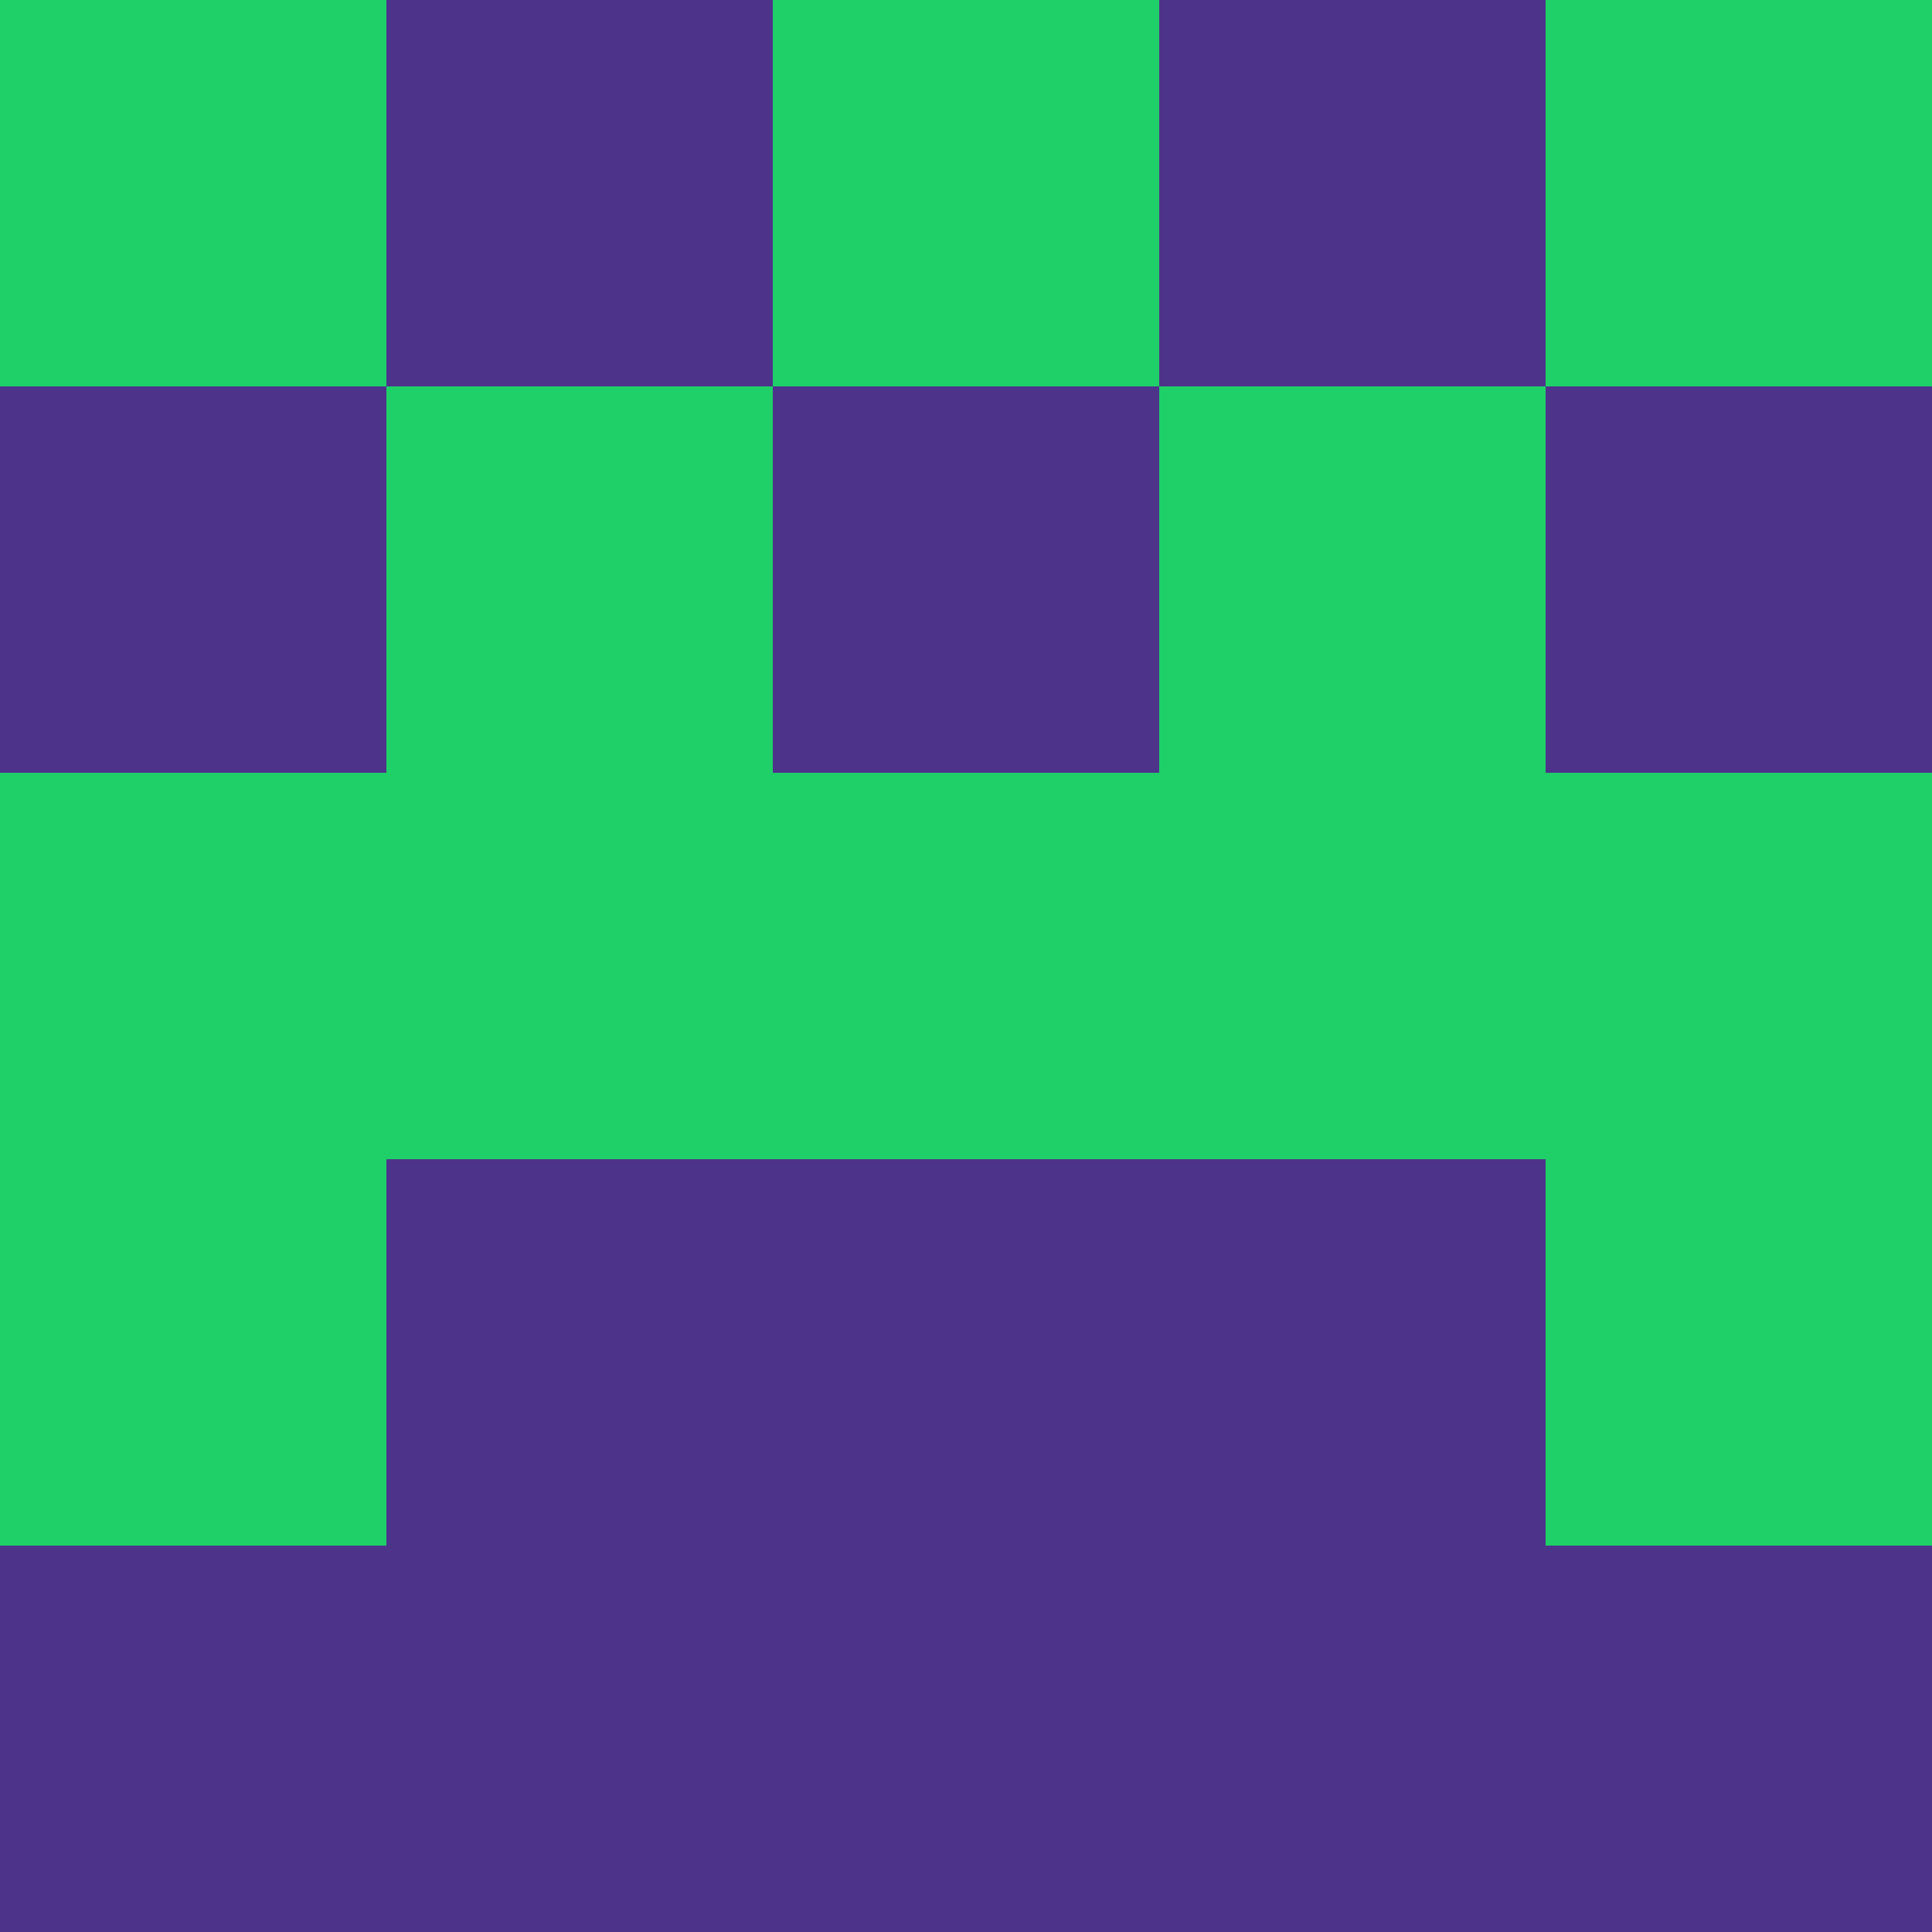 <?xml version="1.0" encoding="utf-8"?>
<!DOCTYPE svg PUBLIC "-//W3C//DTD SVG 20010904//EN"
"http://www.w3.org/TR/2001/REC-SVG-20010904/DTD/svg10.dtd">
<svg viewBox="0 0 5 5" height="100" width="100" xml:lang="fr"
     xmlns="http://www.w3.org/2000/svg"
     xmlns:xlink="http://www.w3.org/1999/xlink">
                        <rect x="0" y="0" height="1" width="1" fill="#1ED067"/>
                    <rect x="4" y="0" height="1" width="1" fill="#1ED067"/>
                    <rect x="1" y="0" height="1" width="1" fill="#4E338A"/>
                    <rect x="3" y="0" height="1" width="1" fill="#4E338A"/>
                    <rect x="2" y="0" height="1" width="1" fill="#1ED067"/>
                                <rect x="0" y="1" height="1" width="1" fill="#4E338A"/>
                    <rect x="4" y="1" height="1" width="1" fill="#4E338A"/>
                    <rect x="1" y="1" height="1" width="1" fill="#1ED067"/>
                    <rect x="3" y="1" height="1" width="1" fill="#1ED067"/>
                    <rect x="2" y="1" height="1" width="1" fill="#4E338A"/>
                                <rect x="0" y="2" height="1" width="1" fill="#1ED067"/>
                    <rect x="4" y="2" height="1" width="1" fill="#1ED067"/>
                    <rect x="1" y="2" height="1" width="1" fill="#1ED067"/>
                    <rect x="3" y="2" height="1" width="1" fill="#1ED067"/>
                    <rect x="2" y="2" height="1" width="1" fill="#1ED067"/>
                                <rect x="0" y="3" height="1" width="1" fill="#1ED067"/>
                    <rect x="4" y="3" height="1" width="1" fill="#1ED067"/>
                    <rect x="1" y="3" height="1" width="1" fill="#4E338A"/>
                    <rect x="3" y="3" height="1" width="1" fill="#4E338A"/>
                    <rect x="2" y="3" height="1" width="1" fill="#4E338A"/>
                                <rect x="0" y="4" height="1" width="1" fill="#4E338A"/>
                    <rect x="4" y="4" height="1" width="1" fill="#4E338A"/>
                    <rect x="1" y="4" height="1" width="1" fill="#4E338A"/>
                    <rect x="3" y="4" height="1" width="1" fill="#4E338A"/>
                    <rect x="2" y="4" height="1" width="1" fill="#4E338A"/>
            </svg>